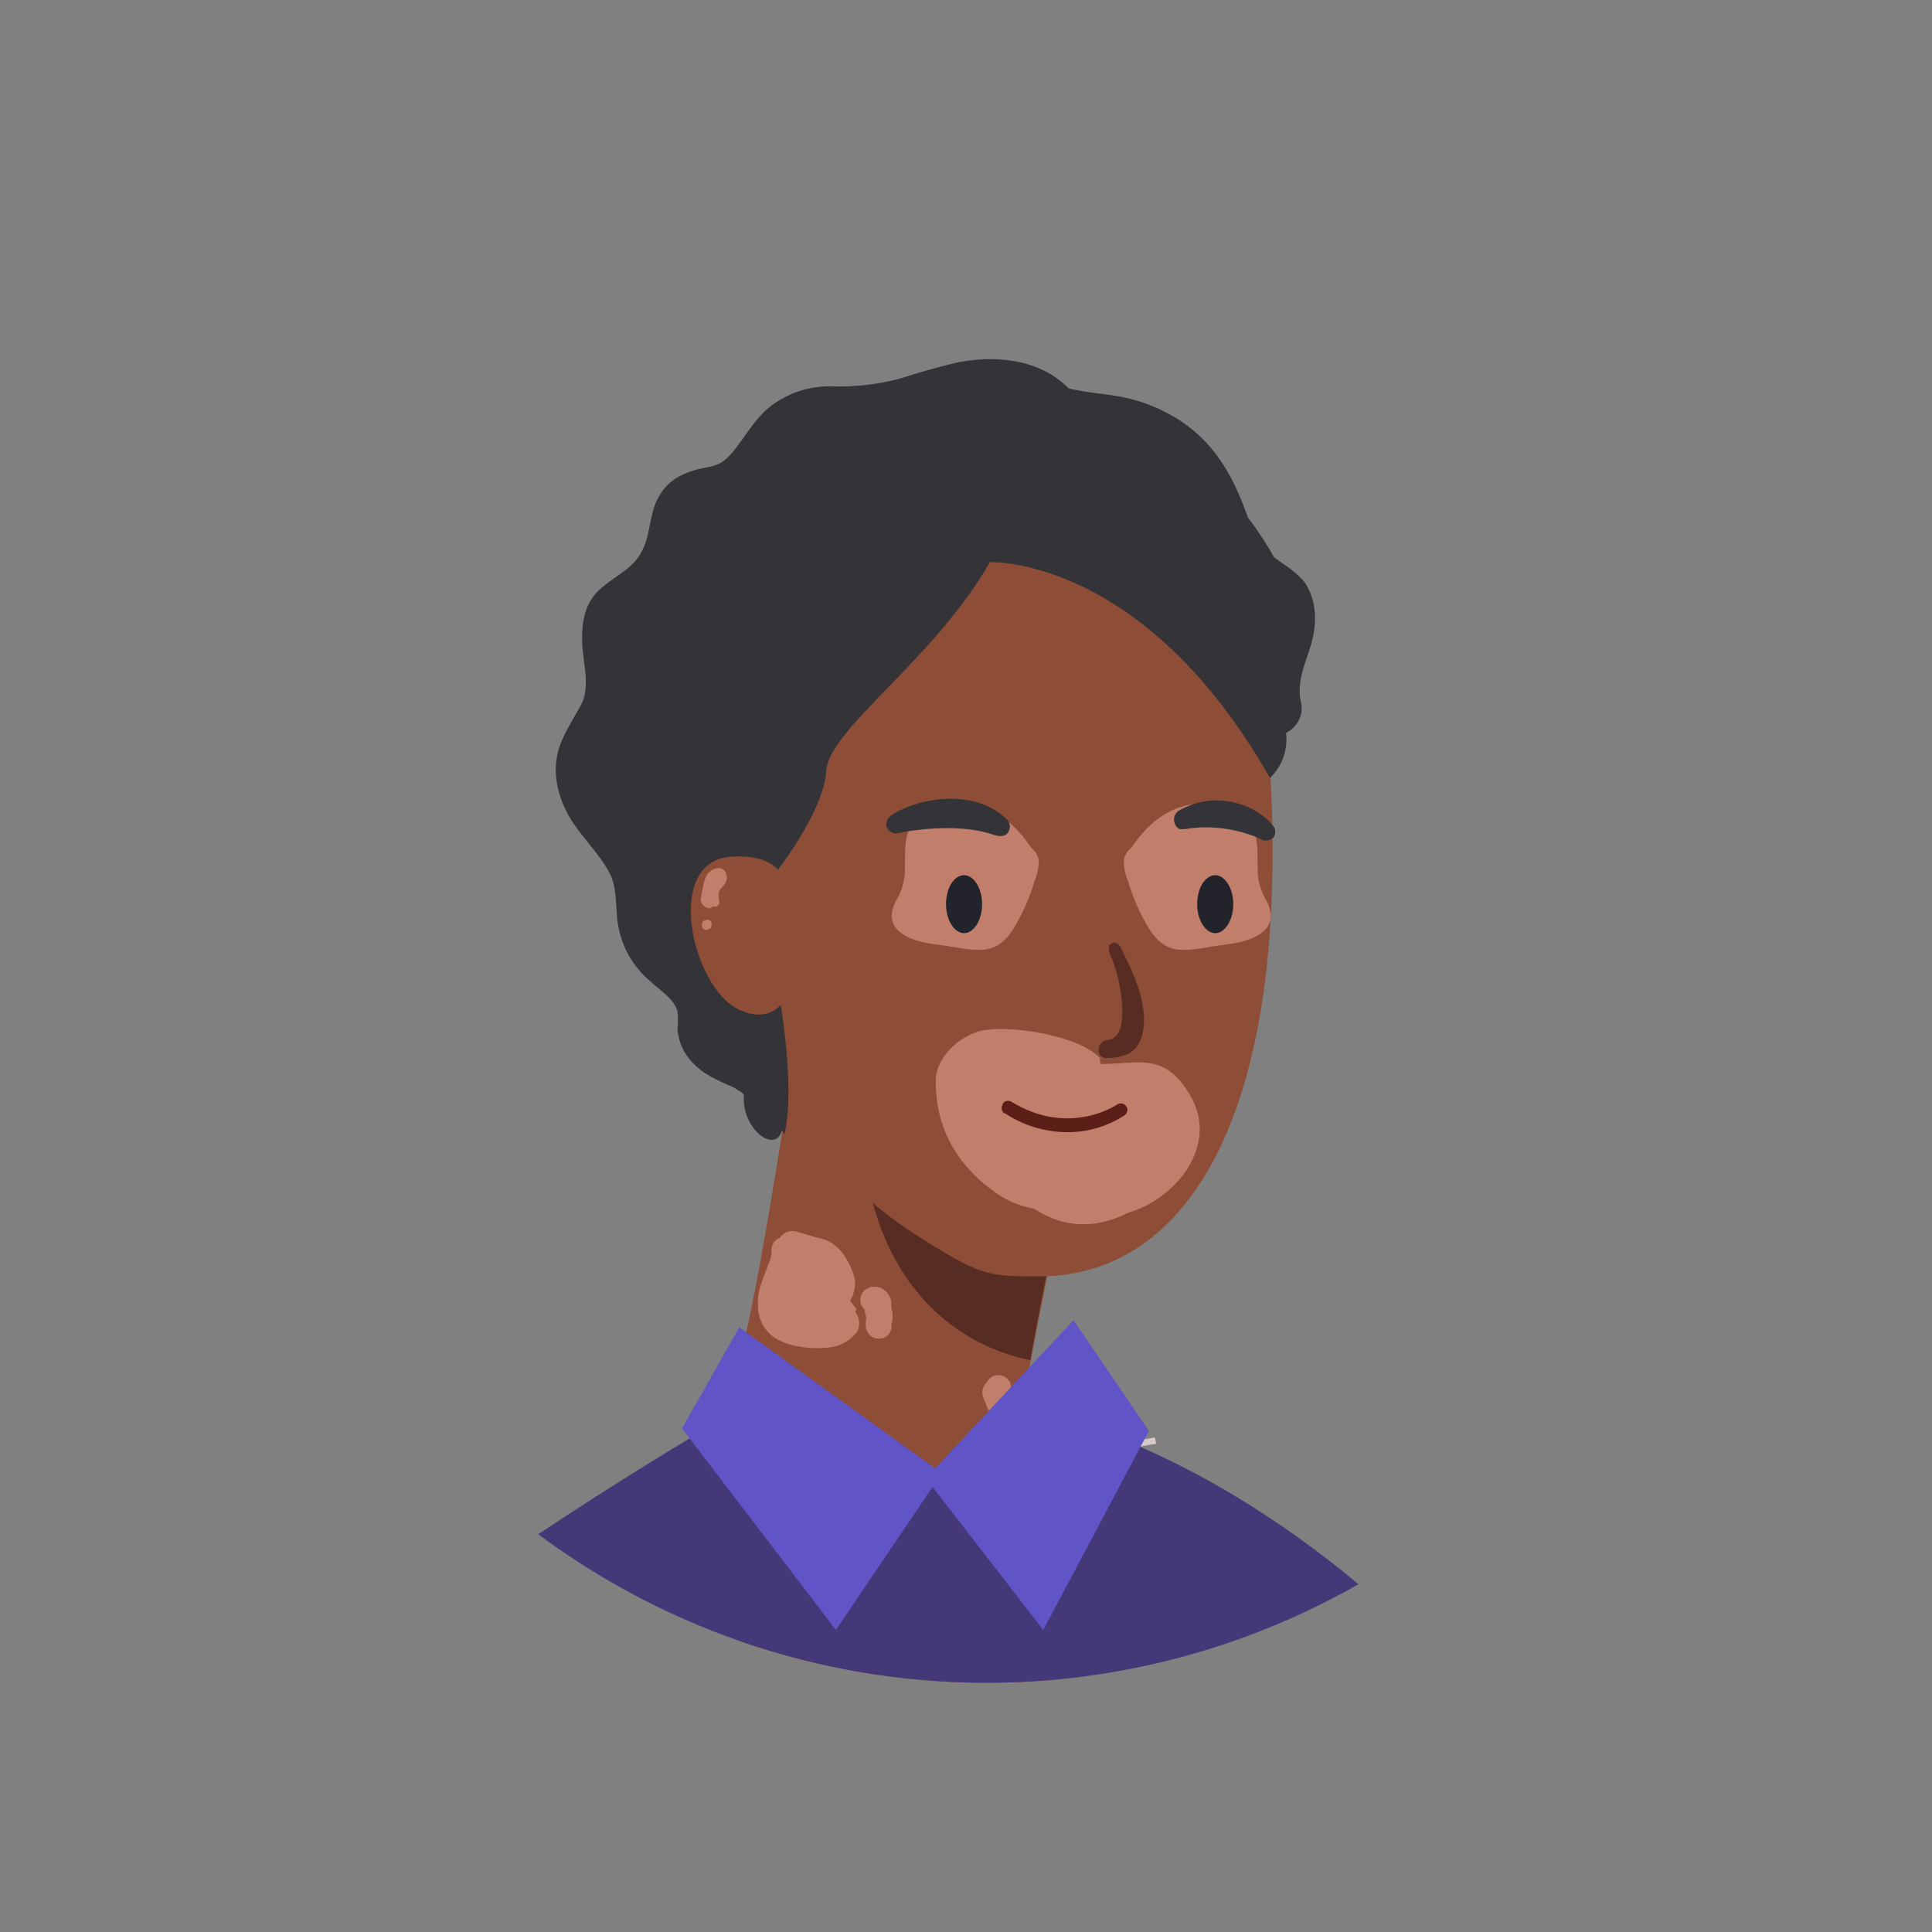 <?xml version="1.0" encoding="utf-8"?>
<!-- Generator: Adobe Illustrator 25.2.1, SVG Export Plug-In . SVG Version: 6.00 Build 0)  -->
<svg version="1.1" id="Layer_1" xmlns="http://www.w3.org/2000/svg" xmlns:xlink="http://www.w3.org/1999/xlink" x="0px" y="0px"
	 viewBox="0 0 300 300" style="enable-background:new 0 0 300 300;" xml:space="preserve">
<rect x="0" y="0" width="300" height="300" fill="#808080" stroke="none"/>
<style type="text/css">
	.st0{clip-path:url(#SVGID_2_);}
	.st1{fill:#F9D4B8;}
	.st2{fill:#CBCFD8;}
	.st3{fill:#F2F2F2;}
	.st4{fill:#3D74A5;}
	.st5{fill:#75A0BE;}
	.st6{fill:none;}
	.st7{fill:#FFFFFF;}
	.st8{clip-path:url(#SVGID_4_);}
	.st9{fill:#8E4D36;}
	.st10{fill:#562C23;}
	.st11{fill:#C17F6B;}
	.st12{fill:#D6C9C9;}
	.st13{fill:#343438;}
	.st14{fill:#23242B;}
	.st15{fill:#453878;}
	.st16{fill:#6154C7;}
	.st17{clip-path:url(#SVGID_6_);}
	.st18{fill:#5B1F17;}
</style>
<g>
	<defs>
		<ellipse id="SVGID_1_" cx="153.2" cy="-667.3" rx="116.7" ry="116.9"/>
	</defs>
	<clipPath id="SVGID_2_">
		<use xlink:href="#SVGID_1_"  style="overflow:visible;"/>
	</clipPath>
	<g class="st0">
		<g id="Bryan">
			<polygon class="st1" points="221.4,106.7 225.8,135.2 253.1,134 250.2,102.7 			"/>
			<path class="st2" d="M264.3,152c-3.7-7.8-12.7-23.2-12.7-23.2c-13.8-8.2-22.4-2.4-26.2,1.3l-0.2,0.3c0,0,0,0.3-0.7-3.4
				c0,0-0.7,8.7,1.1,13.2l0,0c0.9,3,4.5,7.2,5.1,18.3c1,16.8,13.5,20.9,26.4,17.9S268,159.8,264.3,152z"/>
			<path class="st3" d="M233,136.4c-0.3,0-0.6-0.1-0.9-0.2c-0.5-0.3-0.7-0.9-0.4-1.4c0-0.1,0.1-0.1,0.2-0.2c0.2-0.2,6-5.8,17.3-2.7
				c0.7,0.2,1.1,0.8,0.9,1.4c-0.4,0.6-1.1,0.9-1.8,0.7c-9.4-2.6-14.1,1.9-14.1,2C233.8,136.3,233.4,136.4,233,136.4z"/>
			<path class="st3" d="M235.1,142c-0.3,0-0.6-0.1-0.9-0.2c-0.5-0.3-0.7-0.9-0.4-1.4c0-0.1,0.1-0.1,0.2-0.2c0.2-0.2,6-5.8,17.3-2.7
				c0.6,0.1,1,0.6,0.9,1.2c0,0.1,0,0.1,0,0.2c-0.4,0.6-1.1,0.9-1.8,0.7c-9.4-2.6-14.1,1.9-14.1,2C236,141.9,235.6,142,235.1,142z"/>
			<path class="st3" d="M237.3,147.6c-0.3,0-0.6-0.1-0.9-0.2c-0.5-0.3-0.7-0.9-0.4-1.4c0-0.1,0.1-0.1,0.2-0.2
				c0.2-0.2,6-5.8,17.3-2.7c0.8,0.2,1.1,0.8,0.9,1.4c-0.4,0.6-1.1,0.9-1.8,0.7c-9.4-2.6-14.1,1.9-14.1,2
				C238.1,147.5,237.7,147.6,237.3,147.6z"/>
			<polygon class="st1" points="82.7,110.3 83,142.2 111.8,142.2 112.4,110.3 			"/>
			<path class="st2" d="M114.4,132.1c0,0,3.8,18.3,0.7,21s-23.3,6-33.5,11.2s-40.9,11-42.3,2.1s11.2-14.3,19.7-17.7
				s17.1-15.2,21.7-16.7c0,0,2.4-2,11.7,4.3C97,139.6,109.2,129.5,114.4,132.1z"/>
			<path class="st3" d="M83.1,142.2c-0.4,0-0.9-0.2-1.1-0.6c-1.8-2.4-4.5-4-7.5-4.4c-0.8,0-1.4-0.7-1.4-1.5c0-0.8,0.7-1.4,1.5-1.4
				c3.8,0.4,7.3,2.4,9.6,5.5c0.5,0.6,0.4,1.5-0.3,2C83.7,142.1,83.4,142.2,83.1,142.2z"/>
			<path class="st3" d="M78.1,147.2c-0.4,0-0.9-0.2-1.1-0.6c-1.8-2.4-4.5-4-7.5-4.4c-0.8-0.1-1.3-0.8-1.3-1.6
				c0.1-0.7,0.7-1.2,1.4-1.3c3.8,0.4,7.3,2.4,9.6,5.5c0.5,0.6,0.4,1.5-0.2,2C78.7,147.1,78.4,147.2,78.1,147.2z"/>
			<path class="st3" d="M73.8,151.4c-0.4,0-0.9-0.2-1.1-0.6c-1.8-2.4-4.5-4-7.5-4.4c-0.8,0-1.4-0.7-1.4-1.5s0.7-1.4,1.5-1.4l0,0
				c3.9,0.4,7.4,2.4,9.7,5.5c0.5,0.6,0.4,1.5-0.3,2c0,0,0,0,0,0C74.5,151.4,74.2,151.5,73.8,151.4z"/>
			<path class="st4" d="M213,116c-2.6-29.8-50-330.3-53-367.5c0,0-33.5,310.8-41.3,367.5l-39.2-0.9C74.9,8.7,63.3-337.5,89.1-368.7
				l145,0.9c0,0,20.3,368.5,20.7,483.8H213z"/>
			<polygon class="st5" points="76.9,96.4 123.1,96.4 120.5,116 76.9,116 			"/>
			<polygon class="st5" points="256.6,96.4 208.6,96.4 211.3,116 256.6,116 			"/>
		</g>
	</g>
</g>
<circle class="st6" cx="154.3" cy="144.6" r="116.6"/>
<circle class="st6" cx="153.2" cy="147.2" r="116.7"/>
<path class="st7" d="M145.6,180.7c-0.6-2,2.7-4.6,7.3-5.9s8.7-0.7,9.2,1.3"/>
<path class="st7" d="M144.1,174.4c-0.8-4,3.4-8.2,9.5-9.5s11.6,1,12.5,5"/>
<path class="st7" d="M143.1,168.1c-1.1-3.9,2.9-8.4,8.9-10.1s11.7,0.2,12.8,4.2"/>
<path class="st7" d="M146.1,181.6c0.7-4.1,6.2-6.5,12.4-5.4s10.6,5.2,9.9,9.2"/>
<ellipse class="st6" cx="153.2" cy="144.3" rx="116.7" ry="116.9"/>
<path class="st7" d="M143.2,187.4c1.4-3.8,7.2-5.3,13-3.2s9.4,6.9,8.1,10.7"/>
<path class="st7" d="M145.5,162.5c-1.3-3.9,2.5-8.6,8.4-10.5s11.7-0.3,12.9,3.5"/>
<g>
	<defs>
		<circle id="SVGID_3_" cx="153.2" cy="144.7" r="116.6"/>
	</defs>
	<clipPath id="SVGID_4_">
		<use xlink:href="#SVGID_3_"  style="overflow:visible;"/>
	</clipPath>
	<g class="st8">
		<g id="Sarah">
			<path class="st9" d="M170.3,161.6c0,0-13.1,60.4-12.8,65.9s-0.5,19.1,14.9,37.7c0,0-16.9,9.9-40.1,0.3
				c-18.8-7.7-28.1-20.8-31.8-29.5c0,0,12.3-18.1,14.8-26.9c3-10.6,9.7-56.3,9.7-56.3L170.3,161.6z"/>
			<path class="st10" d="M135.2,154.6l35.1,7c0,0-7.8,34.6-10.3,49.6C148.5,209,127.8,197.2,135.2,154.6"/>
			<path class="st9" d="M104.9,126.9c0.6,32.7,24,56.3,37.1,64.7c10.3,6.6,11.4,6.6,19.4,6.6c21,0,36.5-21.1,36.2-67.2
				c-0.4-55.5-20.3-60-47.3-60C115.3,71,104.3,89.2,104.9,126.9"/>
			<path class="st11" d="M153.2,159.9c4.8-0.6,14.6,1.1,17.6,4.4c0,0,0,0.9,0.1,0.9c5.7,0.1,9.8-2,13.8,4.7
				c4.8,7.8-2.1,16.3-9.5,18.4c-4.9,2.5-9.9,2.5-14.6-0.6c-2.2-0.4-4.2-1.2-6-2.5c-6.1-4.3-9.4-10.2-9.3-17.6
				C145.5,163.7,149.7,160.3,153.2,159.9"/>
			<path class="st11" d="M196.4,139.4c-0.8-1.5-1.2-3.1-1.1-4.8c-0.1-2.2,0.2-4.8-1.2-6.8s-4.1-2.9-6.9-3c-5.6-0.2-9.2,3.4-11.5,6.8
				c-0.6,0.5-1.1,1.2-1.2,2c0,1.1,0.2,2.2,0.7,3.3c0.5,1.8,1.2,3.5,2,5.1c0.9,1.7,2,4,4.1,5c2.3,1.1,5.6,0.1,8.1-0.2
				c2.2-0.3,4.6-0.6,6.3-1.8C197.9,143.5,197.6,141.4,196.4,139.4"/>
			<path class="st11" d="M139.4,139.4c0.8-1.5,1.2-3.1,1.1-4.8c0.1-2.2-0.2-4.8,1.2-6.8s4.1-2.9,6.9-3c5.6-0.2,9.2,3.4,11.5,6.8
				c0.6,0.5,1.1,1.2,1.2,2c0,1.1-0.2,2.2-0.7,3.3c-0.5,1.8-1.2,3.5-2,5.1c-0.9,1.7-2,4-4.1,5c-2.3,1.1-5.6,0.1-8.1-0.2
				c-2.2-0.3-4.6-0.6-6.3-1.8C137.9,143.5,138.2,141.4,139.4,139.4"/>
			<path class="st12" d="M179.3,223.2c0.1,0.3,0.2,0.6,0.2,1c-2.2,0.3-4.3,0.8-6.5,1.4c-0.1-0.3-0.2-0.6-0.3-0.9
				C174.9,224,177.1,223.6,179.3,223.2"/>
			<path class="st13" d="M166.4,60.8c-4.4-4.9-11.2-5.7-17.3-4.6c-3.2,0.7-6.3,1.6-9.4,2.6c-3.4,0.9-6.9,1.3-10.5,1.2
				c-3.5-0.1-6.9,1-9.7,3.2c-2.1,1.7-3.5,4.1-5.1,6.2c-1.2,1.6-2.2,2.7-4.3,3.1c-3.3,0.6-6.2,1.6-7.9,4.8c-1.3,2.4-1.2,5.2-2.2,7.6
				c-1.3,3.2-4,4.2-6.5,6.3c-2.7,2.2-3.2,5.3-3.1,8.6c0.1,3.1,1.3,6.6-0.1,9.5c-1.3,2.5-3,4.8-3.7,7.6c-0.9,3.8,0.3,7.7,2.4,10.9
				c1.7,2.5,3.9,4.7,5.4,7.3c1.7,2.8,1,6.1,1.7,9.2c0.7,3.2,2.4,6,4.9,8.1c1.4,1.3,3.8,2.8,4.2,4.7c0.1,0.9,0.1,1.8,0,2.7
				c0.1,1.2,0.4,2.3,1,3.4c0.8,1.4,1.9,2.5,3.2,3.4c1.3,0.8,2.7,1.5,4.2,2.1c0.5,0.2,0.9,0.6,1.4,0.8c0.2,0.2,0.4,0.3,0.5,0.5v0.2
				c-0.3,5.6,5.8,9.7,6.1,4.2c0.2-3,1.2-9.6-1-11.4c-1-0.8-2.1-1.5-3.2-2c-1.1-0.4-2.2-0.9-3.2-1.6c-0.8-0.7-0.3-0.9-0.3-2.2
				c0-1.4-0.4-2.7-0.9-3.9c-1.2-2.3-2.9-4.4-4.9-6c-1.4-1.3-3-2.5-3.4-4.4c-0.8-3-0.2-6.2-1.3-9.2c-1.2-2.8-2.9-5.4-5-7.7
				c-1.5-1.8-3.6-4.2-3.3-6.7c0.3-2.3,2.4-4.4,3.3-6.5c1.6-3.5,1.3-6.5,1-10.2c-0.1-1-0.6-3.4-0.2-4.4c0.2-0.6,0.7-0.7,1.5-1.2
				c2.6-1.6,4.8-3.9,6.3-6.6c1.2-2.4,2-5,2.5-7.7c0.3-1.2,0-1.1,0.8-1.4c1.3-0.5,2.8-0.4,4.1-0.9c5.1-1.9,6.7-6.7,10.3-10.2
				c2.2-2.1,5.3-1.4,8-1.5c3.7-0.2,7.5-0.9,11-2.1c5-1.6,12.3-4.4,16.5,0.3C164,71,170.1,64.9,166.4,60.8"/>
			<path class="st13" d="M138.9,129.4c-0.4-0.1-0.8-0.3-1-0.6c-0.5-0.6-0.3-1.5,0.3-2c0,0,0.1,0,0.1-0.1c3-2.3,12.4-4.8,17.9,0.4
				c0.7,0.6,0.8,1.5,0.3,2.2c-0.5,0.7-1.4,0.6-2.3,0.3c-5.8-2-13.9-0.4-13.9-0.4C139.8,129.4,139.3,129.4,138.9,129.4"/>
			<path class="st14" d="M146.9,140.4c0,2.5,1.3,4.5,2.8,4.5s2.8-2,2.8-4.5s-1.3-4.5-2.8-4.5S146.9,137.8,146.9,140.4"/>
			<path class="st14" d="M185.9,140.4c0,2.5,1.3,4.5,2.8,4.5s2.8-2,2.8-4.5s-1.3-4.5-2.8-4.5S185.9,137.8,185.9,140.4"/>
			<path class="st11" d="M133,203.3c-0.2-0.3-0.4-0.5-0.6-0.8c-0.1-0.1-0.2-0.2-0.2-0.3c-0.1-0.1-0.1-0.1-0.2-0.2
				c0.2-0.4,0.4-0.7,0.5-1.1c0.3-0.9,0.4-1.9,0.1-2.8c-0.3-1-0.7-1.9-1.3-2.8c-0.5-0.9-1.2-1.6-2-2.2c-0.8-0.5-1.7-0.8-2.7-1
				l-3.1-0.9c-0.9-0.2-1.9,0.2-2.4,1c-0.8,0.3-1.3,1-1.3,1.9c0,0.7-0.1,1.4-0.4,2c-0.3,0.8-0.6,1.6-0.9,2.4
				c-0.6,1.4-0.9,2.9-0.8,4.4c0,1.7,0.8,3.3,2,4.4c1.3,1,2.9,1.6,4.5,1.8c1.6,0.3,3.2,0.3,4.8,0.1c1.6-0.2,3.1-1.1,4.1-2.4
				c0.5-1,0.4-2.2-0.3-3.1"/>
			<path class="st11" d="M138.6,204.4c0-0.3,0-0.6-0.1-0.9c0-0.1-0.1-0.2-0.1-0.3s0-0.3,0-0.4c0-0.2,0-0.4,0-0.6
				c0-0.2-0.1-0.4-0.1-0.5c-0.2-0.5-0.4-0.9-0.8-1.2c-0.5-0.5-1.1-0.7-1.8-0.7c-0.3,0-0.5,0-0.8,0.2c-0.3,0.1-0.5,0.2-0.7,0.4
				c-0.8,0.8-0.8,2-0.1,2.8c0,0,0,0,0.1,0.1l0.1,0.1v0.2c0,0.3,0.1,0.6,0.2,0.9v0.1c0,0.1,0,0.1,0,0.2c-0.1,0.5-0.1,1.1,0,1.6
				c0.2,0.5,0.5,0.9,0.9,1.2c0.5,0.3,1,0.3,1.6,0.2c0.5-0.1,1-0.5,1.2-0.9c0.2-0.4,0.3-0.9,0.2-1.3
				C138.6,205.1,138.6,204.8,138.6,204.4"/>
			<path class="st11" d="M157.3,216.4c-0.1-0.2-0.2-0.3-0.3-0.4l0,0l0,0c0-0.2,0-0.4,0-0.6c0-0.3-0.1-0.5-0.2-0.8
				c-0.1-0.2-0.3-0.4-0.5-0.6c-0.2-0.2-0.4-0.3-0.7-0.4c-0.5-0.1-1.1-0.1-1.6,0.2c-0.3,0.2-0.6,0.5-0.8,0.9
				c-0.2,0.1-0.3,0.3-0.4,0.5l-0.2,0.5c-0.1,0.4-0.1,0.7,0,1.1c0.2,0.5,0.4,1,0.6,1.5c0.1,0.2,0.1,0.3,0.2,0.5
				c0.1,0.2,0.3,0.4,0.4,0.6l0.1,0.1c0.1,0.1,0.3,0.2,0.5,0.4c0.7,0.4,1.6,0.4,2.3,0c0.2-0.1,0.3-0.2,0.4-0.4l0.2-0.2l0.2-0.2
				c0.1-0.2,0.2-0.4,0.2-0.6c0,0,0-0.1,0-0.1c0.1-0.6,0.1-1.3-0.3-1.9"/>
			<polygon class="st11" points="145.1,168.7 145.1,168.7 145.1,168.7 			"/>
			<path class="st15" d="M171,222.2c0,0-26.4,16.9-60.3-1c0,0-40.7,23.8-59,41.2c0,0,29.4,77.9,38.2,137.4c0.6,3.8-6.5,6-4.3,13.3
				c0.8,2.6,6.4,5.6,6.4,5.6s61,18.8,112.4,0.3c0,0,6.1-1.2,7.1-7.3c0.4-2.5-4.6-7.7-4.1-10.9c6.4-39.6,20.9-130.6,20.3-138.3
				C227.7,262.3,205.3,235,171,222.2"/>
			<polygon class="st16" points="166.7,205 145.2,228 114.8,206.1 105.9,221.8 129.8,253.1 144.8,230.9 162,253.1 178.4,222.2 			
				"/>
			<path class="st15" d="M51.6,262.3c11.3,0,31.7,40.9,31.7,40.9l6.8,47.6c5.2,1.8,3.3,7.5,3.3,7.5c4.7,0.3,5.2,7.2,5.1,10.2
				c5,0,10.5,0.1,16.4,0.4l-2.6,36.9c-7.3,0.4-10.3,2.2-16.3,2.2c-3,0-7.2,6.6-9.6,6.5c-3.3-0.2-8.7-4.9-10.1-3.1
				c-4.4,5.4-10.6,2.1-11,2c-9.6-1.6-10-13.9-12.9-16.1c-3.8-2.9-2.9-9.2-3-17.8c-0.2-33.9-9-86.5-9-86.5
				C40.5,271.2,51.6,262.3,51.6,262.3"/>
			<path class="st16" d="M97.7,363h0.2c0.5-0.1,0.9-0.6,0.8-1.2c0,0,0,0,0,0c0-0.2-0.9-3.7-3.9-4.9c0.2-2.2-0.4-5.5-3.7-6.8
				c-0.4-6-3.6-46.6-9.4-59.2c-0.2-0.5-0.9-0.7-1.4-0.5c-0.5,0.2-0.7,0.9-0.5,1.4c6,13,9.2,58.7,9.3,59.2v0.7l0.7,0.2
				c3.7,1.1,2.8,5.4,2.8,5.6l-0.2,1l1,0.2c2.5,0.5,3.2,3.6,3.2,3.6C96.7,362.7,97.2,363,97.7,363"/>
			<g>
				<defs>
					<path id="SVGID_5_" d="M197.6,131.1c0.3,46-15.2,67.2-36.2,67.2c-8,0-9.1,0-19.4-6.6c-13.1-8.4-36.6-32-37.1-64.7
						C104.3,89.2,115.3,71,150.3,71C177.3,71,197.2,75.5,197.6,131.1"/>
				</defs>
				<clipPath id="SVGID_6_">
					<use xlink:href="#SVGID_5_"  style="overflow:visible;"/>
				</clipPath>
				<g class="st17">
					<path class="st11" d="M183.3,193.5c0.2-0.3,0.5-0.5,0.8-0.7c0.3-0.3,0.7-0.5,1-0.8c0.6-0.4,1.3-0.8,2-1.2
						c0.4-0.3,0.9-0.4,1.4-0.5c0.2-0.2,0.4-0.3,0.6-0.4c0.3-0.1,0.7,0,0.9,0.4l0.1,0.2c0,0.1,0,0.2,0,0.2c0.1,0,0.2,0.1,0.2,0.2
						c0.2,0.3,0.2,0.7-0.1,1c0,0,0,0-0.1,0c0,0-0.1,0.1-0.1,0.2c0,0.2-0.1,0.4-0.2,0.5l-0.1,0.1c-0.1,0.3-0.3,0.6-0.6,0.9
						c-0.7,0.5-1.4,0.9-2.3,1.1c-0.8,0.3-1.7,0.5-2.5,0.7c-0.5,0.2-1,0-1.3-0.5C182.9,194.4,182.9,193.9,183.3,193.5"/>
				</g>
			</g>
			<path class="st13" d="M196.8,130.5c0.3,0,0.7-0.2,0.9-0.4c0.5-0.6,0.4-1.5-0.2-2.1c-2.2-2.7-8.4-5.6-14.5-2.1
				c-0.7,0.5-0.9,1.4-0.5,2.2c0.4,0.8,1,0.7,1.8,0.6c3.8-0.6,7.8,0,11.3,1.5C196,130.5,196.4,130.6,196.8,130.5"/>
			<path class="st10" d="M172,164.3c2.3-0.1,4.1-0.7,4.9-2.4c2.6-5.2-2.4-13.6-2.8-14.6c-0.3-0.7-0.8-1.1-1.5-0.8s-0.4,1.3-0.1,2
				c1.5,3.4,2.5,9.6,1.1,12c-0.4,0.6-1,1-1.7,1c-0.8,0.1-1.3,0.8-1.3,1.5C170.5,163.8,171.2,164.4,172,164.3
				C172,164.3,172,164.3,172,164.3"/>
			<path class="st18" d="M165.3,175.8c3.3,0.1,6.5-0.8,9.3-2.6c0.5-0.3,0.6-1,0.3-1.4c-0.3-0.5-1-0.6-1.4-0.3
				c-0.3,0.2-7.6,5-16.4-0.4c-0.5-0.3-1.1-0.2-1.4,0.3c0,0,0,0,0,0.1c-0.3,0.5-0.2,1.1,0.3,1.4c0,0,0,0,0.1,0
				C158.8,174.7,162,175.7,165.3,175.8"/>
			<path class="st13" d="M202.7,90.6c-1.3-1.8-3.2-2.8-4.9-4.1c-0.9-1.7-2-3.3-3.1-4.9l-0.9-1.2c-0.2-0.5-0.4-1.1-0.6-1.6
				c-2.2-5.8-5.2-10.6-10.6-13.9c-2.5-1.5-5.2-2.6-8.1-3.2c-3.4-0.7-6.9-0.7-10.2-1.9c-0.8-0.3-1.7-0.4-2.5-0.1
				c-9.8-2.3-19.4-1.6-26.2,2.6c0,0-28.3,4.7-37,27.1c0,0-3.5,3.5-3.8,7s-2.5,16.1-1.5,20.8s2.3,21.8,28.5,58.9
				c0,0,1.8-5.6-0.7-20.9s-2-12.4-2-12.4l1.2-7.1c0,0,7.6-9.5,8-16s16.8-17.3,25.4-32.4c0,0,23.8-1.1,43.5,33.5
				c1.9-1.8,2.8-4.4,2.5-7c1.8-0.9,2.8-2.9,2.3-4.8c-0.7-3.3,0.7-5.9,1.6-9C204.5,96.8,204.5,93.4,202.7,90.6"/>
			<path class="st9" d="M122,138.2c0,0,0.4-5.6-8.2-5.2c-10.9,0.4-6.4,20.2,0.8,23.7s8.8-5,8.8-5L122,138.2z"/>
			<path class="st11" d="M109,138.5c0.1-0.3,0.1-0.7,0.2-1c0.1-0.6,0.3-1.2,0.6-1.7c0.3-0.4,0.7-0.8,1.3-0.9
				c0.2-0.1,0.3-0.1,0.5-0.1c0.5,0,0.9,0.3,1.1,0.7c0.2,0.5,0.2,1,0,1.5c-0.2,0.4-0.5,0.7-0.8,1c0,0.1-0.1,0.1-0.1,0.2l-0.1,0.1l0,0
				l0,0c0,0.1-0.1,0.2-0.1,0.3c0,0,0,0.1,0,0.1c0,0,0,0.1,0,0.1c0,0.4,0,0.9,0.1,1.3c0,0.4-0.3,0.7-0.7,0.7l0,0
				c-0.1,0-0.2,0-0.3-0.1c-0.2,0.3-0.5,0.4-0.8,0.3c-0.7-0.2-1.1-0.8-1.1-1.5C108.9,139.1,109,138.8,109,138.5"/>
			<path class="st11" d="M109.1,143.2c0-0.1,0.1-0.2,0.2-0.2c0.1-0.1,0.1-0.1,0.2-0.1c0.1,0,0.2-0.1,0.3-0.1h0.2
				c0.1,0,0.2,0.1,0.3,0.2l0.1,0.1c0.1,0.1,0.1,0.2,0.1,0.4v0.2c0,0.1,0,0.2-0.1,0.3c0,0.1-0.1,0.2-0.2,0.2
				c-0.1,0.1-0.1,0.1-0.2,0.1c-0.1,0-0.2,0.1-0.3,0.1h-0.2c-0.1,0-0.2-0.1-0.3-0.2l-0.1-0.1c-0.1-0.1-0.1-0.2-0.1-0.4v-0.2
				C109,143.4,109,143.3,109.1,143.2"/>
		</g>
	</g>
</g>
</svg>
